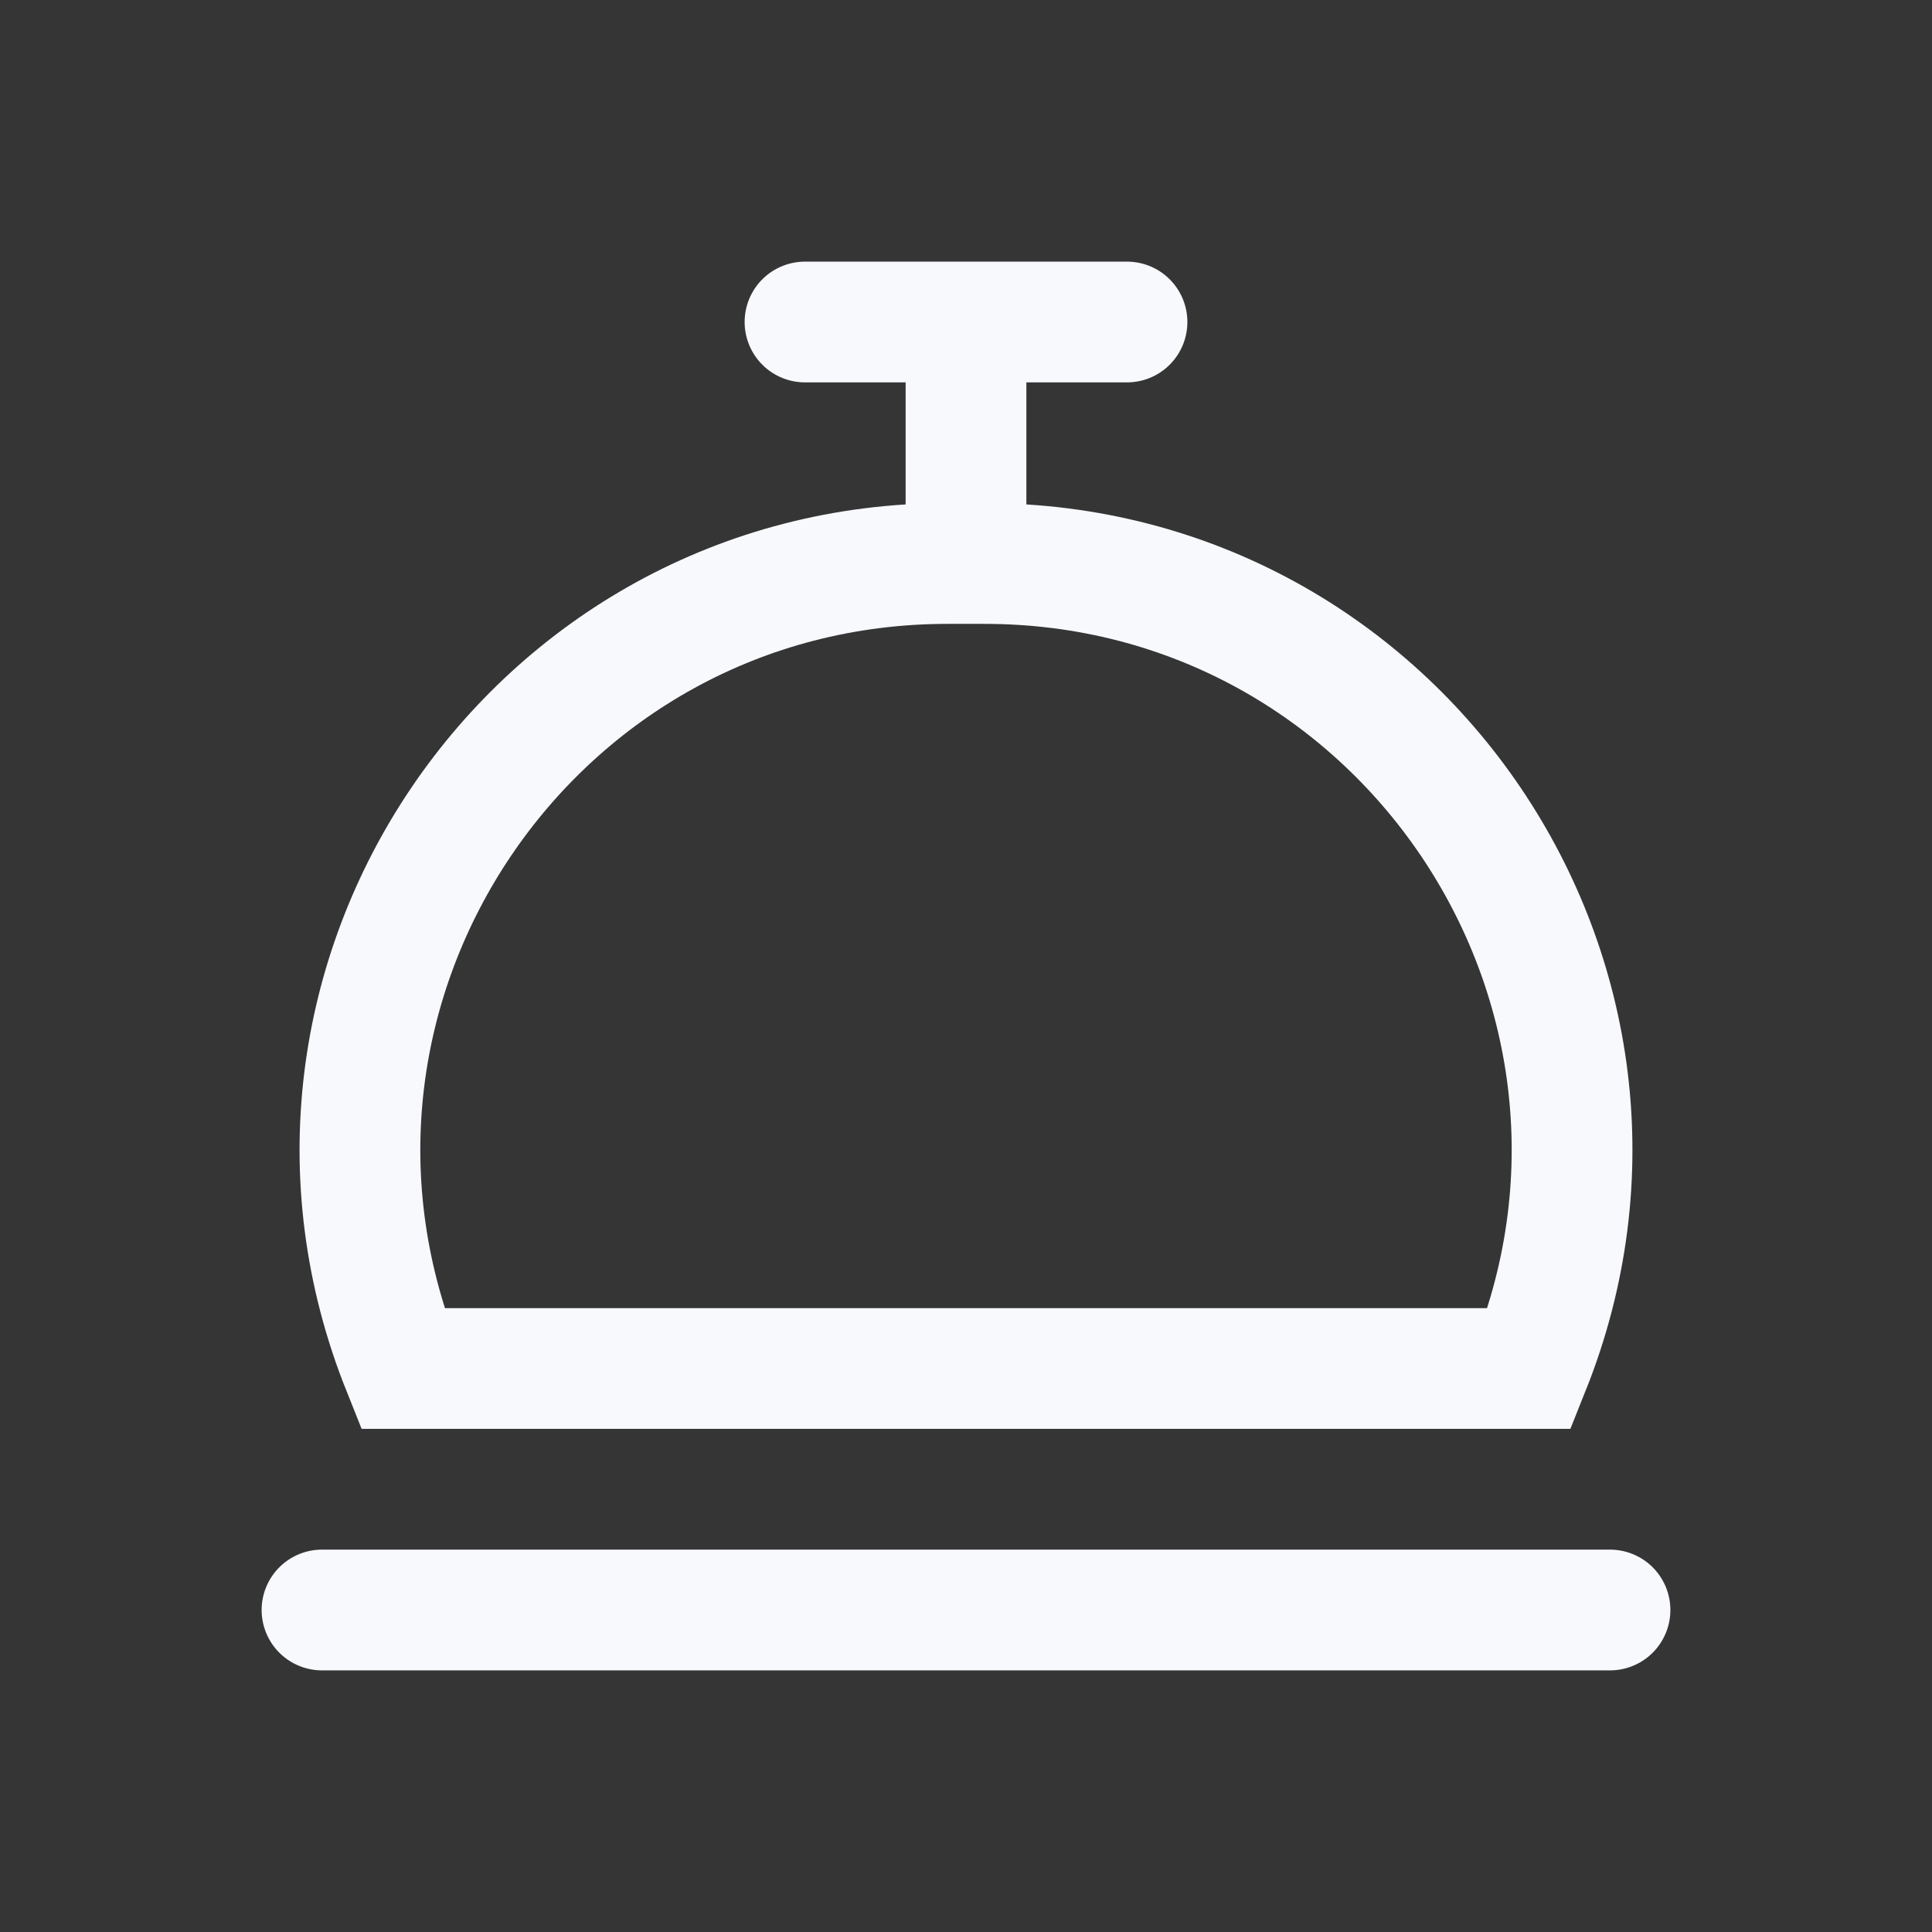<svg xmlns="http://www.w3.org/2000/svg" width="24" height="24" fill="none"><rect width="100%" height="100%" fill="#333333" stroke="none"/><path fill="#fff" fill-opacity=".01" d="M24 0v24H0V0z"/><path stroke="#F7F9FC" stroke-linecap="round" stroke-width="1.5" d="M4 20h16M10 4h4m-2 0v3m7 10v0c1.916-4.79-1.612-10-6.77-10h-.46C6.612 7 3.084 12.21 5 17v0z"/></svg>
